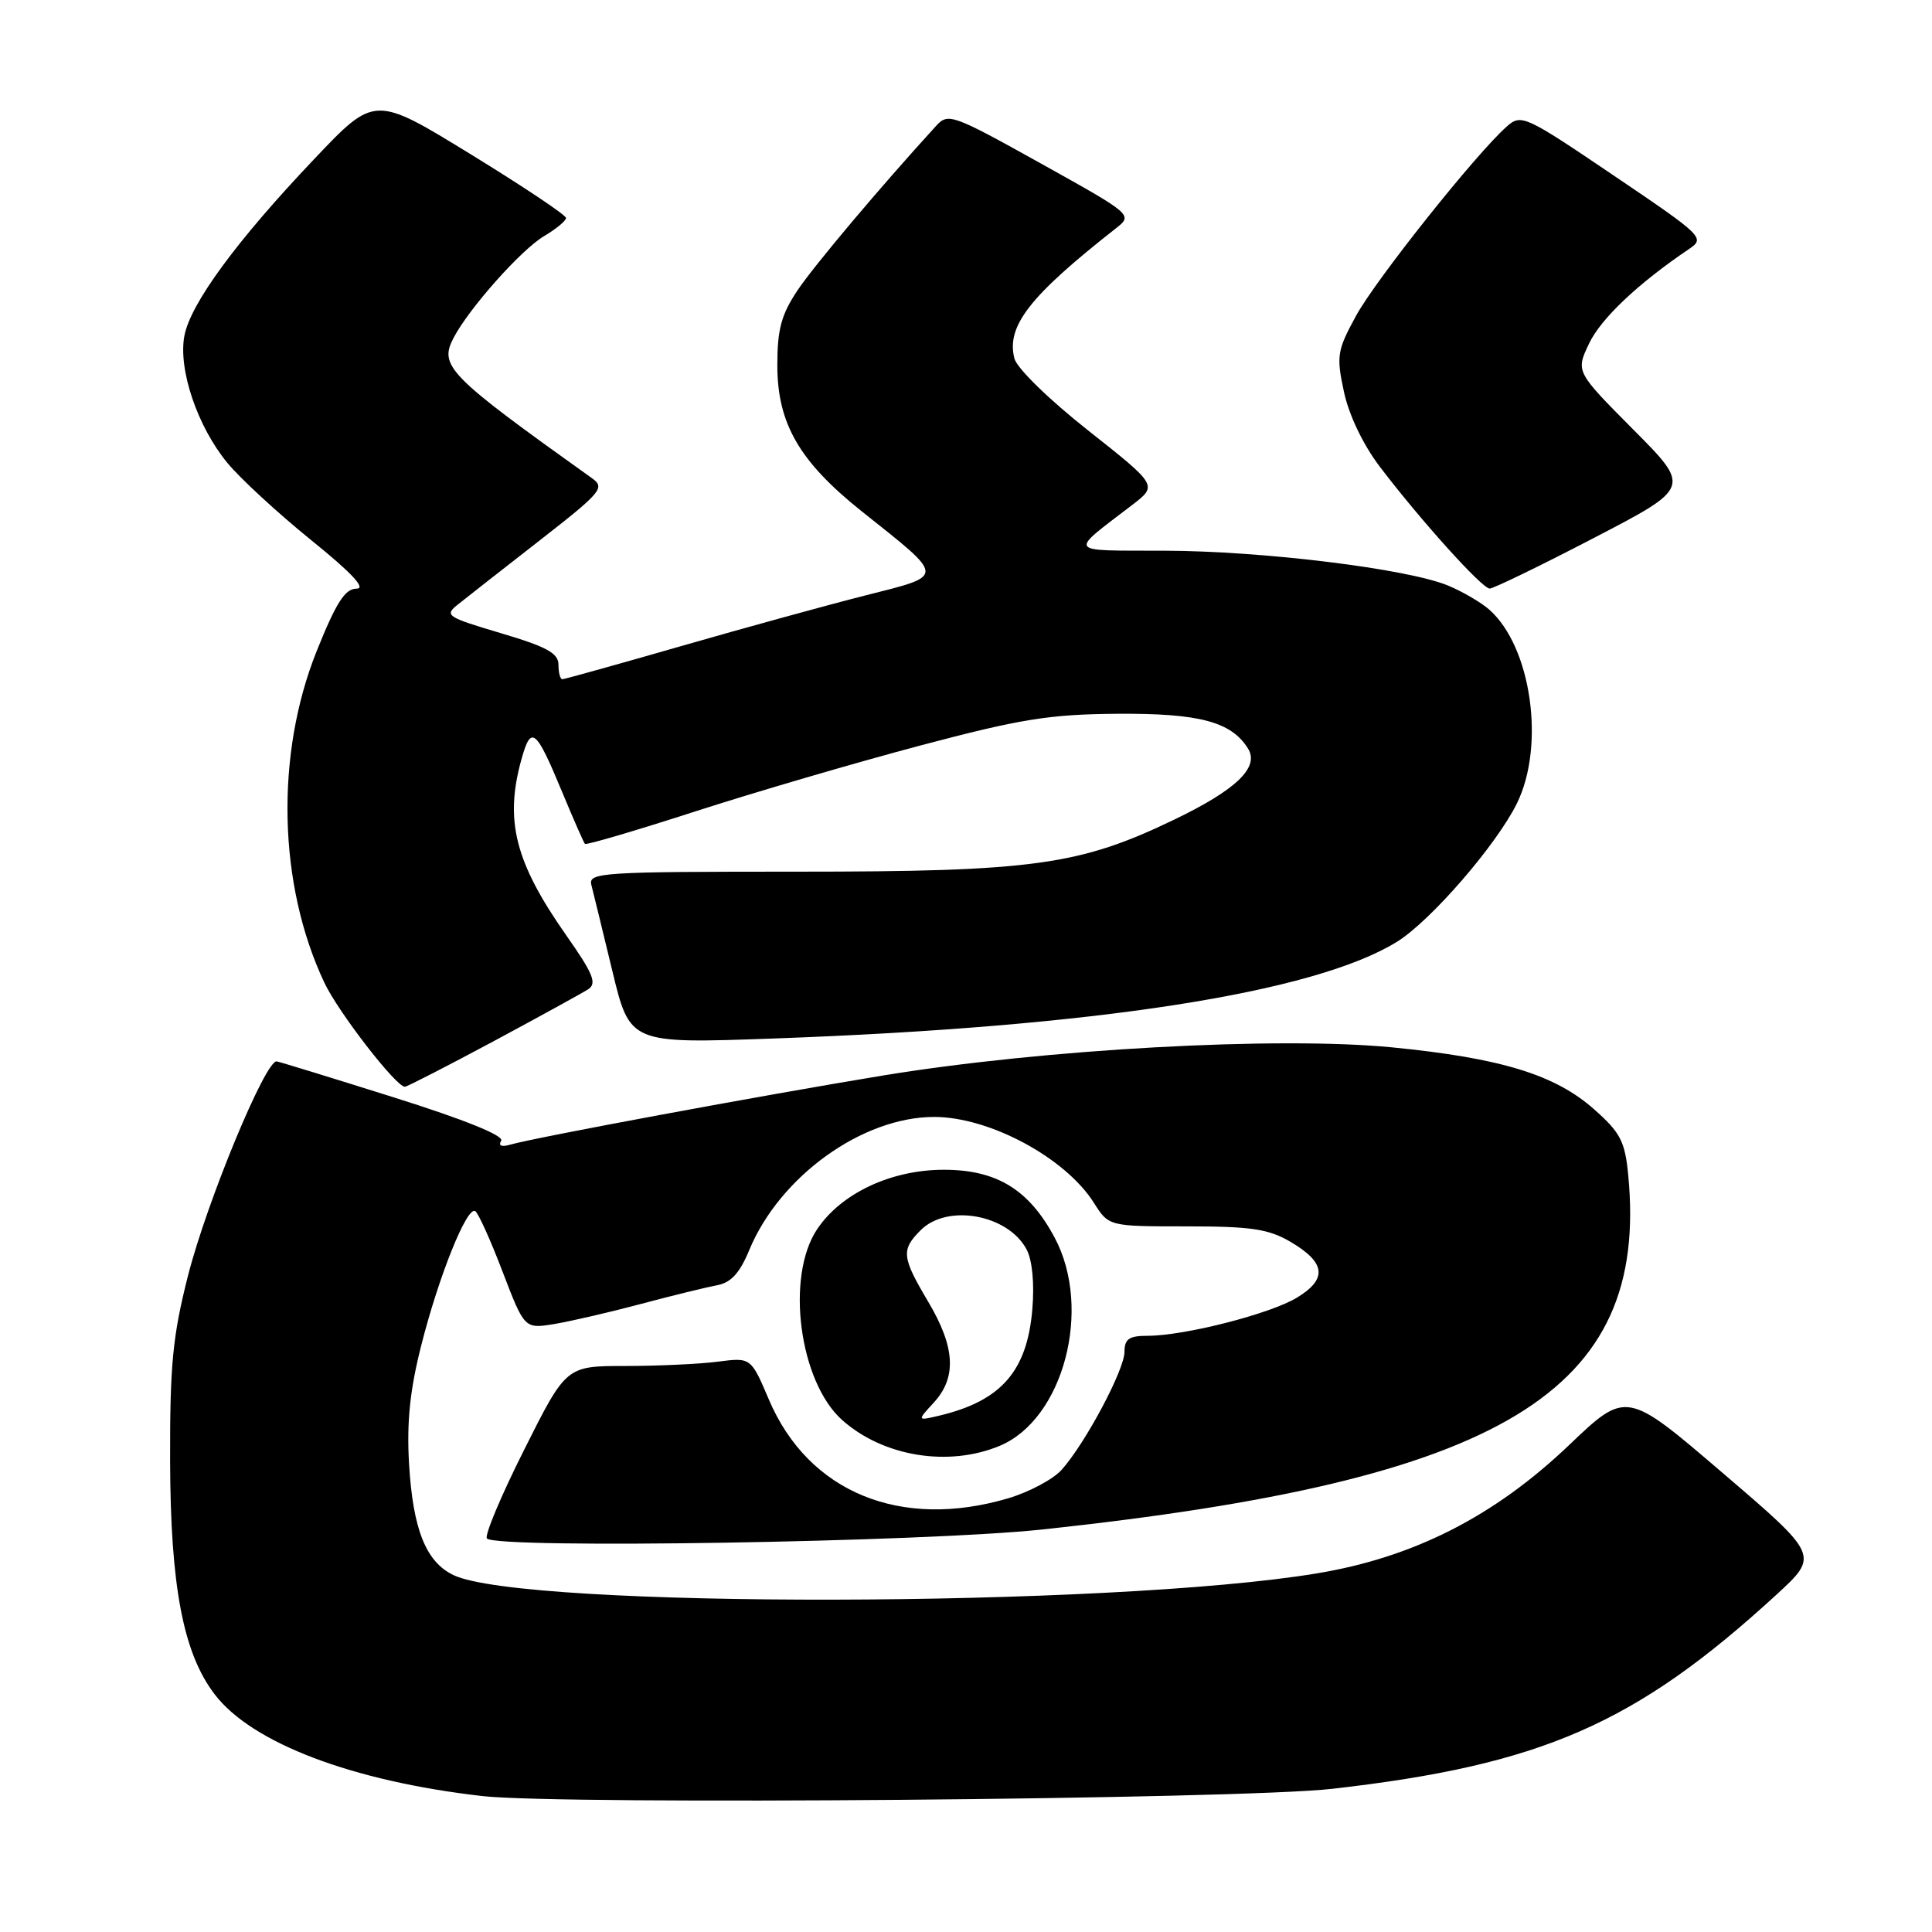 <?xml version="1.0" encoding="UTF-8" standalone="no"?>
<!DOCTYPE svg PUBLIC "-//W3C//DTD SVG 1.1//EN" "http://www.w3.org/Graphics/SVG/1.1/DTD/svg11.dtd" >
<svg xmlns="http://www.w3.org/2000/svg" xmlns:xlink="http://www.w3.org/1999/xlink" version="1.1" viewBox="0 0 256 256">
 <g >
 <path fill="currentColor"
d=" M 176.50 237.03 C 204.27 233.87 216.71 228.43 235.38 211.31 C 241.04 206.11 241.04 206.11 228.27 195.18 C 215.50 184.24 215.50 184.24 207.88 191.51 C 198.01 200.92 187.32 206.36 174.50 208.48 C 147.22 213.01 69.37 213.16 60.09 208.71 C 56.43 206.96 54.71 202.64 54.20 193.93 C 53.88 188.42 54.32 184.18 55.81 178.30 C 58.13 169.12 61.87 159.80 62.97 160.48 C 63.38 160.73 65.01 164.35 66.60 168.52 C 69.50 176.09 69.50 176.09 73.50 175.43 C 75.70 175.06 80.88 173.86 85.00 172.76 C 89.12 171.66 93.63 170.56 95.02 170.30 C 96.85 169.97 98.02 168.69 99.28 165.64 C 103.32 155.88 114.26 148.00 123.78 148.00 C 131.11 148.00 141.16 153.40 144.94 159.37 C 146.92 162.50 146.92 162.50 157.21 162.50 C 165.79 162.50 168.08 162.84 171.00 164.55 C 175.67 167.30 175.92 169.47 171.86 171.94 C 168.30 174.10 156.96 177.00 152.05 177.00 C 149.61 177.00 149.00 177.42 149.00 179.13 C 149.00 181.51 143.79 191.29 140.66 194.77 C 139.54 196.02 136.37 197.70 133.63 198.52 C 119.34 202.76 107.12 197.74 101.89 185.47 C 99.50 179.86 99.50 179.86 95.11 180.43 C 92.70 180.74 87.19 181.00 82.87 181.00 C 75.02 181.00 75.02 181.00 69.45 192.11 C 66.38 198.21 64.17 203.50 64.52 203.86 C 65.93 205.26 122.47 204.34 138.16 202.66 C 199.24 196.13 218.51 184.47 215.75 155.72 C 215.32 151.23 214.72 150.08 211.24 147.00 C 206.07 142.40 198.88 140.20 184.46 138.78 C 169.29 137.30 138.35 139.01 117.00 142.51 C 100.78 145.18 70.85 150.73 67.62 151.67 C 66.45 152.01 66.00 151.82 66.41 151.15 C 66.82 150.49 61.56 148.36 52.28 145.44 C 44.15 142.88 37.13 140.72 36.67 140.64 C 35.21 140.39 27.43 159.17 24.92 169.00 C 22.88 177.03 22.51 180.83 22.54 193.50 C 22.58 210.16 24.27 219.05 28.44 224.50 C 33.36 230.96 46.68 236.02 63.93 237.99 C 74.44 239.19 164.24 238.43 176.50 237.03 Z  M 132.47 191.58 C 140.92 188.05 144.78 173.42 139.75 164.00 C 136.35 157.62 132.07 155.00 125.06 155.00 C 118.07 155.00 111.44 158.12 108.26 162.90 C 104.07 169.20 105.91 183.12 111.61 188.18 C 117.05 193.01 125.68 194.41 132.47 191.58 Z  M 65.33 138.01 C 71.47 134.71 77.15 131.59 77.94 131.08 C 79.13 130.31 78.60 129.02 75.02 123.92 C 68.24 114.25 66.84 108.74 69.09 100.63 C 70.37 96.01 70.99 96.51 74.51 105.00 C 76.00 108.58 77.34 111.64 77.51 111.82 C 77.67 112.00 84.26 110.06 92.15 107.51 C 100.04 104.96 113.47 101.03 122.00 98.77 C 135.21 95.27 139.05 94.65 148.00 94.58 C 158.90 94.50 163.15 95.62 165.37 99.19 C 166.91 101.67 163.83 104.64 155.60 108.60 C 143.05 114.65 136.92 115.50 105.70 115.50 C 79.65 115.50 77.93 115.61 78.36 117.26 C 78.61 118.23 79.86 123.36 81.14 128.66 C 83.46 138.29 83.46 138.29 102.42 137.61 C 145.13 136.08 174.22 131.56 185.14 124.77 C 189.61 121.98 198.32 111.92 201.01 106.43 C 204.77 98.76 202.91 85.72 197.35 80.79 C 196.29 79.85 193.84 78.41 191.90 77.60 C 186.55 75.37 167.34 73.00 154.22 72.97 C 141.19 72.93 141.53 73.42 150.02 66.91 C 153.40 64.32 153.40 64.32 144.19 57.04 C 138.97 52.92 134.73 48.78 134.41 47.49 C 133.33 43.20 136.42 39.24 147.82 30.29 C 150.14 28.47 150.14 28.47 137.92 21.66 C 126.20 15.14 125.63 14.93 124.04 16.68 C 116.63 24.79 107.88 35.18 105.67 38.48 C 103.53 41.68 103.00 43.63 103.00 48.39 C 103.00 56.13 105.92 61.17 114.23 67.79 C 125.36 76.65 125.34 76.19 114.70 78.89 C 109.64 80.17 98.64 83.20 90.26 85.61 C 81.88 88.02 74.79 90.00 74.51 90.00 C 74.23 90.00 74.00 89.14 74.00 88.08 C 74.00 86.55 72.44 85.70 66.37 83.90 C 59.14 81.75 58.84 81.55 60.71 80.07 C 61.79 79.20 66.65 75.40 71.51 71.61 C 79.75 65.18 80.21 64.63 78.42 63.35 C 59.33 49.72 58.14 48.51 60.11 44.75 C 62.17 40.83 69.07 33.07 72.09 31.29 C 73.69 30.34 75.00 29.26 75.00 28.88 C 75.00 28.50 69.30 24.69 62.32 20.41 C 49.64 12.63 49.64 12.63 41.64 21.07 C 31.37 31.88 25.23 40.24 24.43 44.51 C 23.60 48.96 26.16 56.52 30.13 61.34 C 31.84 63.41 36.83 68.01 41.22 71.56 C 46.61 75.91 48.56 78.00 47.24 78.00 C 45.72 78.00 44.54 79.85 41.97 86.25 C 36.45 100.00 36.85 117.23 42.98 130.21 C 44.83 134.13 52.47 144.00 53.65 144.00 C 53.93 144.00 59.18 141.30 65.33 138.01 Z  M 211.16 71.30 C 224.06 64.60 224.06 64.60 216.42 56.92 C 208.79 49.24 208.79 49.24 210.56 45.52 C 212.13 42.21 217.06 37.55 223.80 33.00 C 225.96 31.54 225.71 31.29 213.83 23.26 C 202.05 15.29 201.57 15.07 199.66 16.76 C 195.61 20.33 182.29 37.06 179.68 41.85 C 177.17 46.45 177.06 47.17 178.08 51.92 C 178.74 55.01 180.62 58.93 182.84 61.85 C 188.24 68.95 196.37 77.97 197.39 77.99 C 197.87 77.99 204.07 74.99 211.16 71.30 Z  M 123.75 185.83 C 126.79 182.51 126.57 178.51 123.00 172.50 C 119.48 166.56 119.38 165.62 122.00 163.00 C 125.53 159.47 133.55 160.92 136.02 165.54 C 136.78 166.95 137.08 170.04 136.79 173.47 C 136.11 181.67 132.67 185.62 124.50 187.57 C 121.50 188.28 121.50 188.28 123.75 185.83 Z "/>
</g>
</svg>